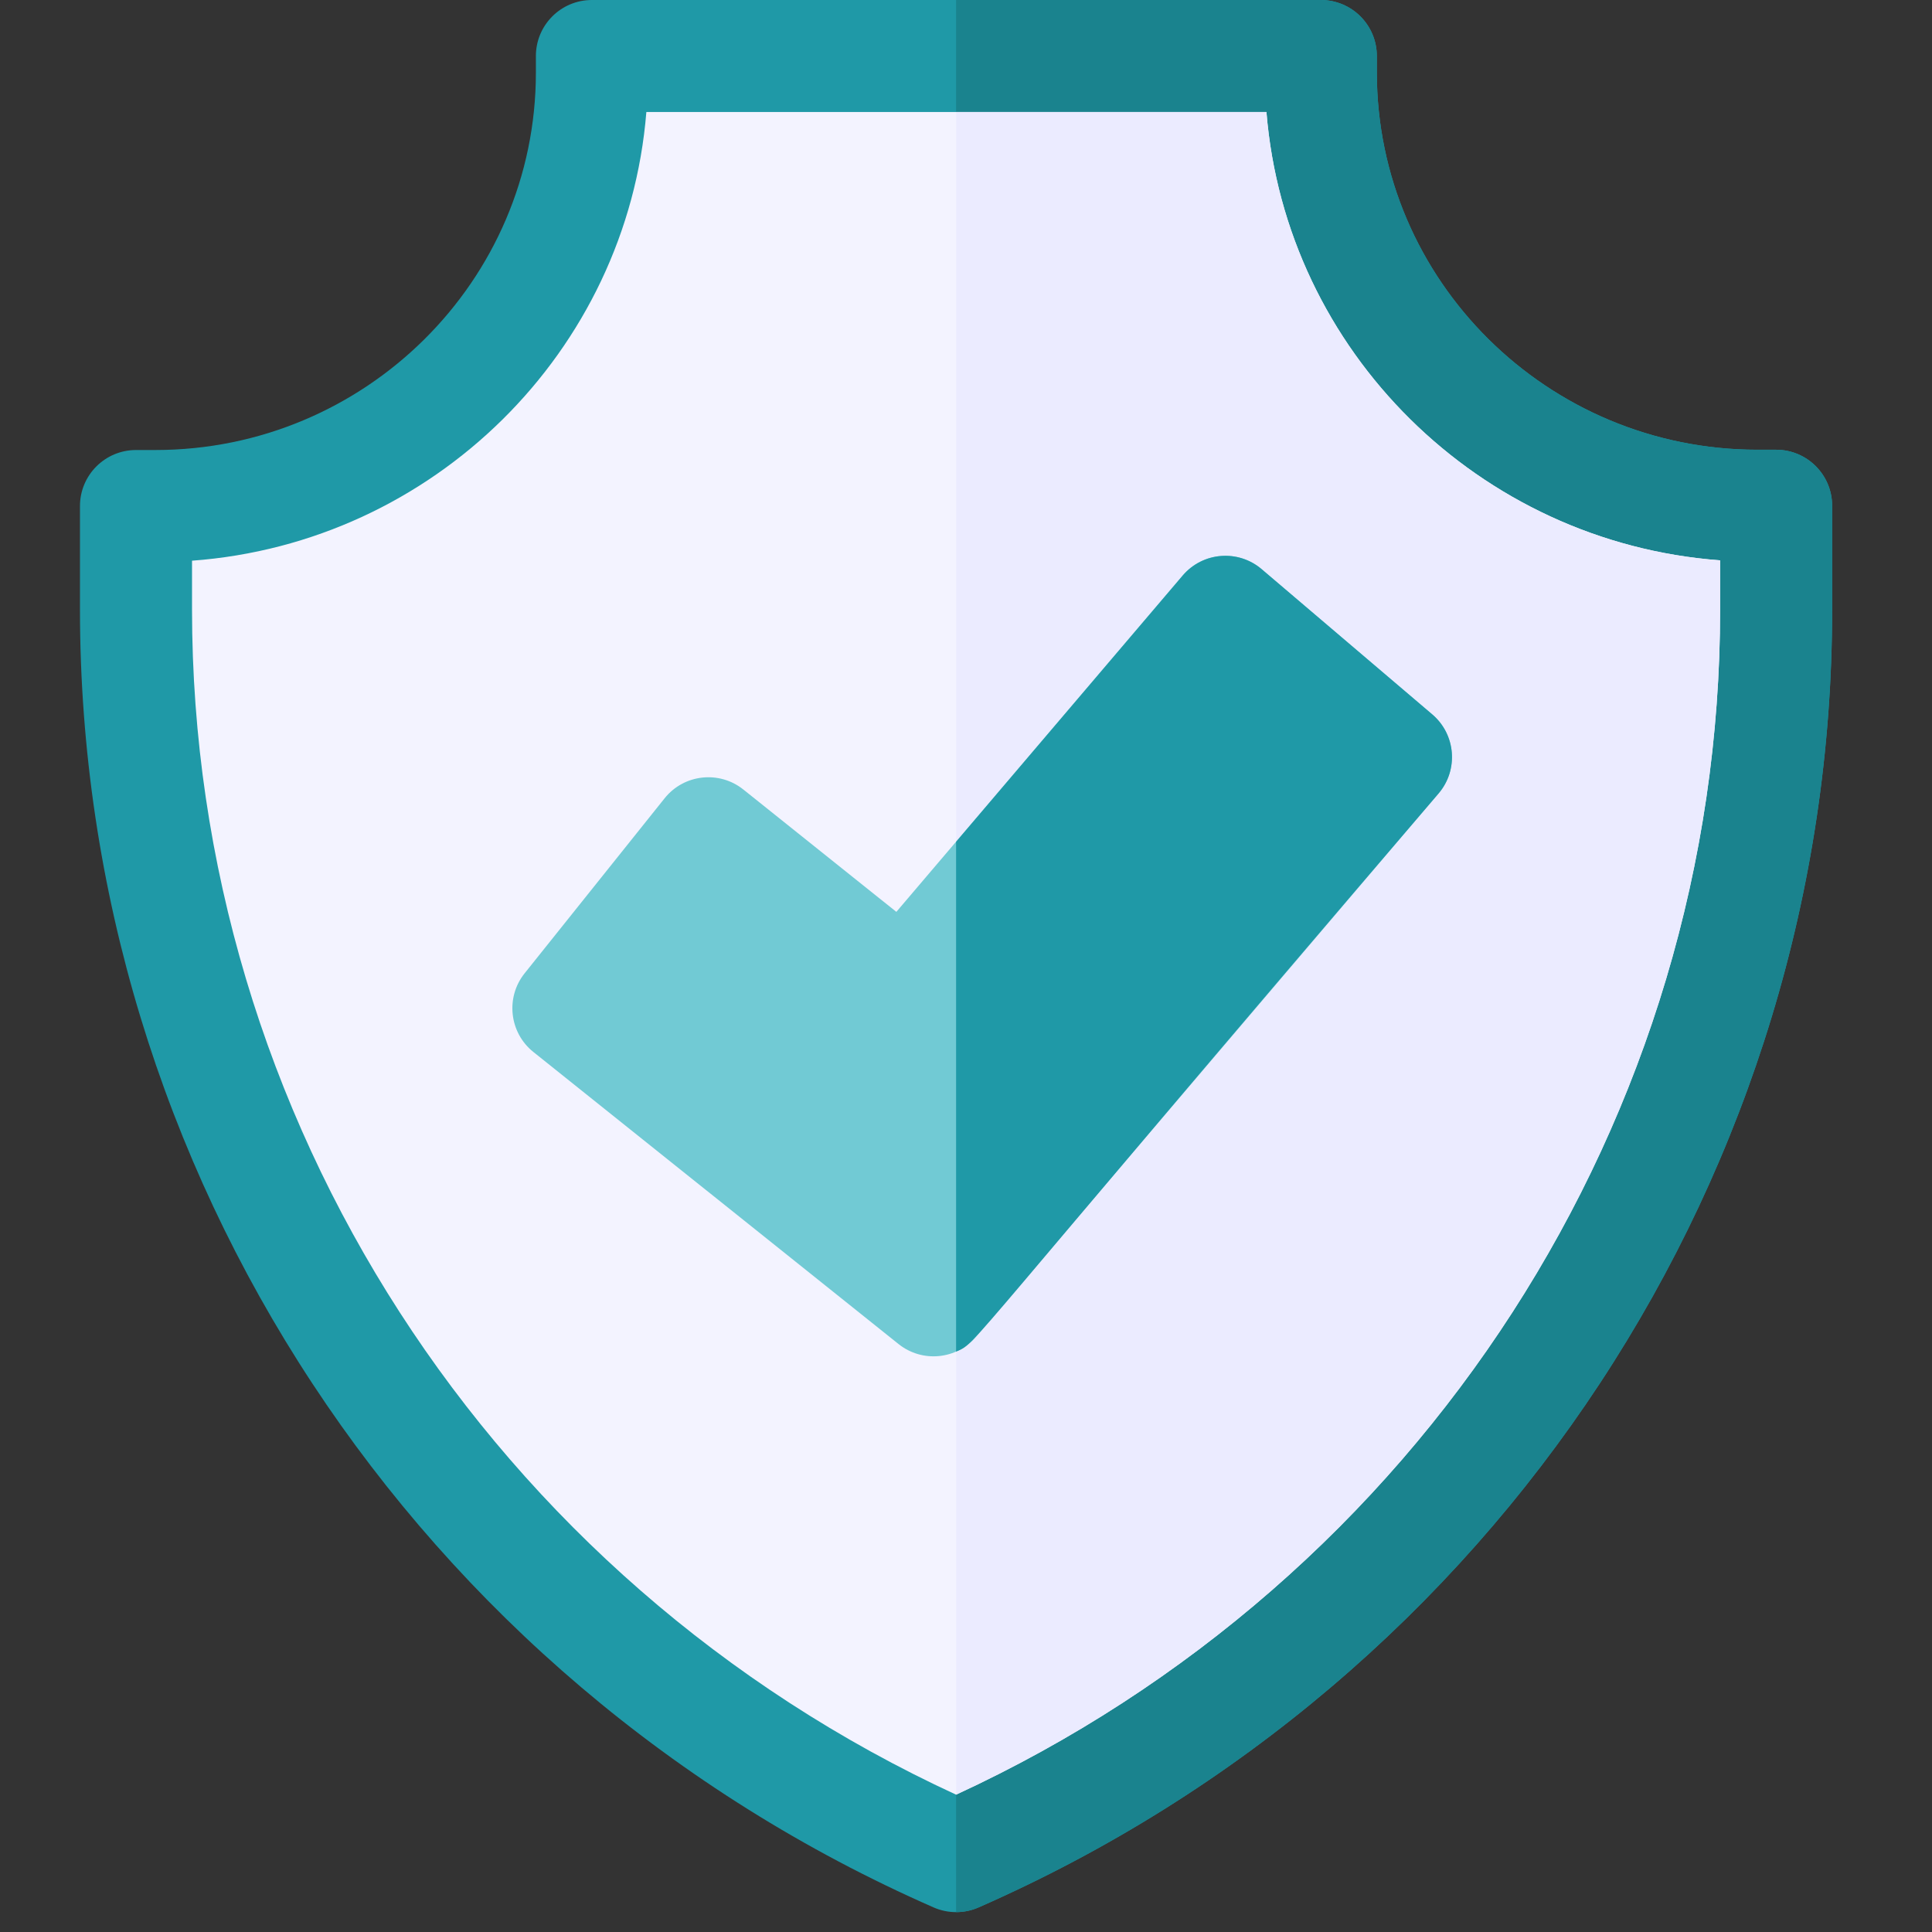 <svg width="56" height="56" viewBox="0 0 56 56" fill="none" xmlns="http://www.w3.org/2000/svg">
<rect x="0" y="0" width="56" height="56" fill="#333333" stroke="none"/>
<g clip-path="url(#clip0)">
<path d="M51.481 13.036H50.938C44.856 13.036 39.908 8.129 39.908 2.097V1.624C39.908 0.727 39.181 0 38.285 0H17.156C16.259 0 15.533 0.727 15.533 1.624V2.106C15.533 8.137 10.585 13.044 4.503 13.044H3.942C3.045 13.044 2.318 13.771 2.318 14.668V17.671C2.318 33.924 12.03 48.689 27.059 55.287C27.475 55.47 27.948 55.47 28.364 55.287C43.394 48.689 53.105 33.924 53.105 17.671V14.659C53.105 13.762 52.378 13.036 51.481 13.036Z" fill="#1F99A7"/>
<path d="M53.106 14.659V17.671C53.106 33.923 43.395 48.689 28.366 55.287C28.158 55.379 27.936 55.424 27.713 55.424V0H38.286C39.183 0 39.909 0.727 39.909 1.624V2.098C39.909 8.129 44.858 13.036 50.939 13.036H51.483C52.379 13.036 53.106 13.763 53.106 14.659Z" fill="#1A838E"/>
<path d="M49.858 17.671C49.858 32.398 41.189 45.803 27.712 52.019C14.235 45.803 5.566 32.398 5.566 17.671V16.252C12.565 15.738 18.176 10.189 18.735 3.247H36.708C37.27 10.18 42.871 15.721 49.858 16.242V17.671Z" fill="#F3F3FF"/>
<path d="M49.859 16.242V17.67C49.859 32.399 41.19 45.802 27.713 52.019V3.247H36.709C37.271 10.179 42.871 15.721 49.859 16.242Z" fill="#EBEBFF"/>
<path d="M41.514 20.707L36.569 16.497C35.886 15.916 34.861 15.999 34.279 16.682L25.981 26.431L21.547 22.885C20.848 22.326 19.825 22.437 19.264 23.139L15.207 28.211C14.647 28.911 14.761 29.933 15.461 30.493L26.045 38.958C26.73 39.506 27.727 39.411 28.296 38.742L41.698 22.996C42.279 22.314 42.197 21.289 41.514 20.707Z" fill="#71CAD4"/>
<path d="M41.7 22.997C27.653 39.409 28.356 38.9 27.713 39.177V24.399L34.282 16.682C34.863 15.999 35.888 15.916 36.57 16.498L41.516 20.708C42.199 21.289 42.281 22.314 41.7 22.997Z" fill="#1F99A7"/>
</g>
<defs>
<clipPath id="clip0">
<rect width="55.424" height="55.424" fill="white"/>
</clipPath>
</defs>
</svg>
